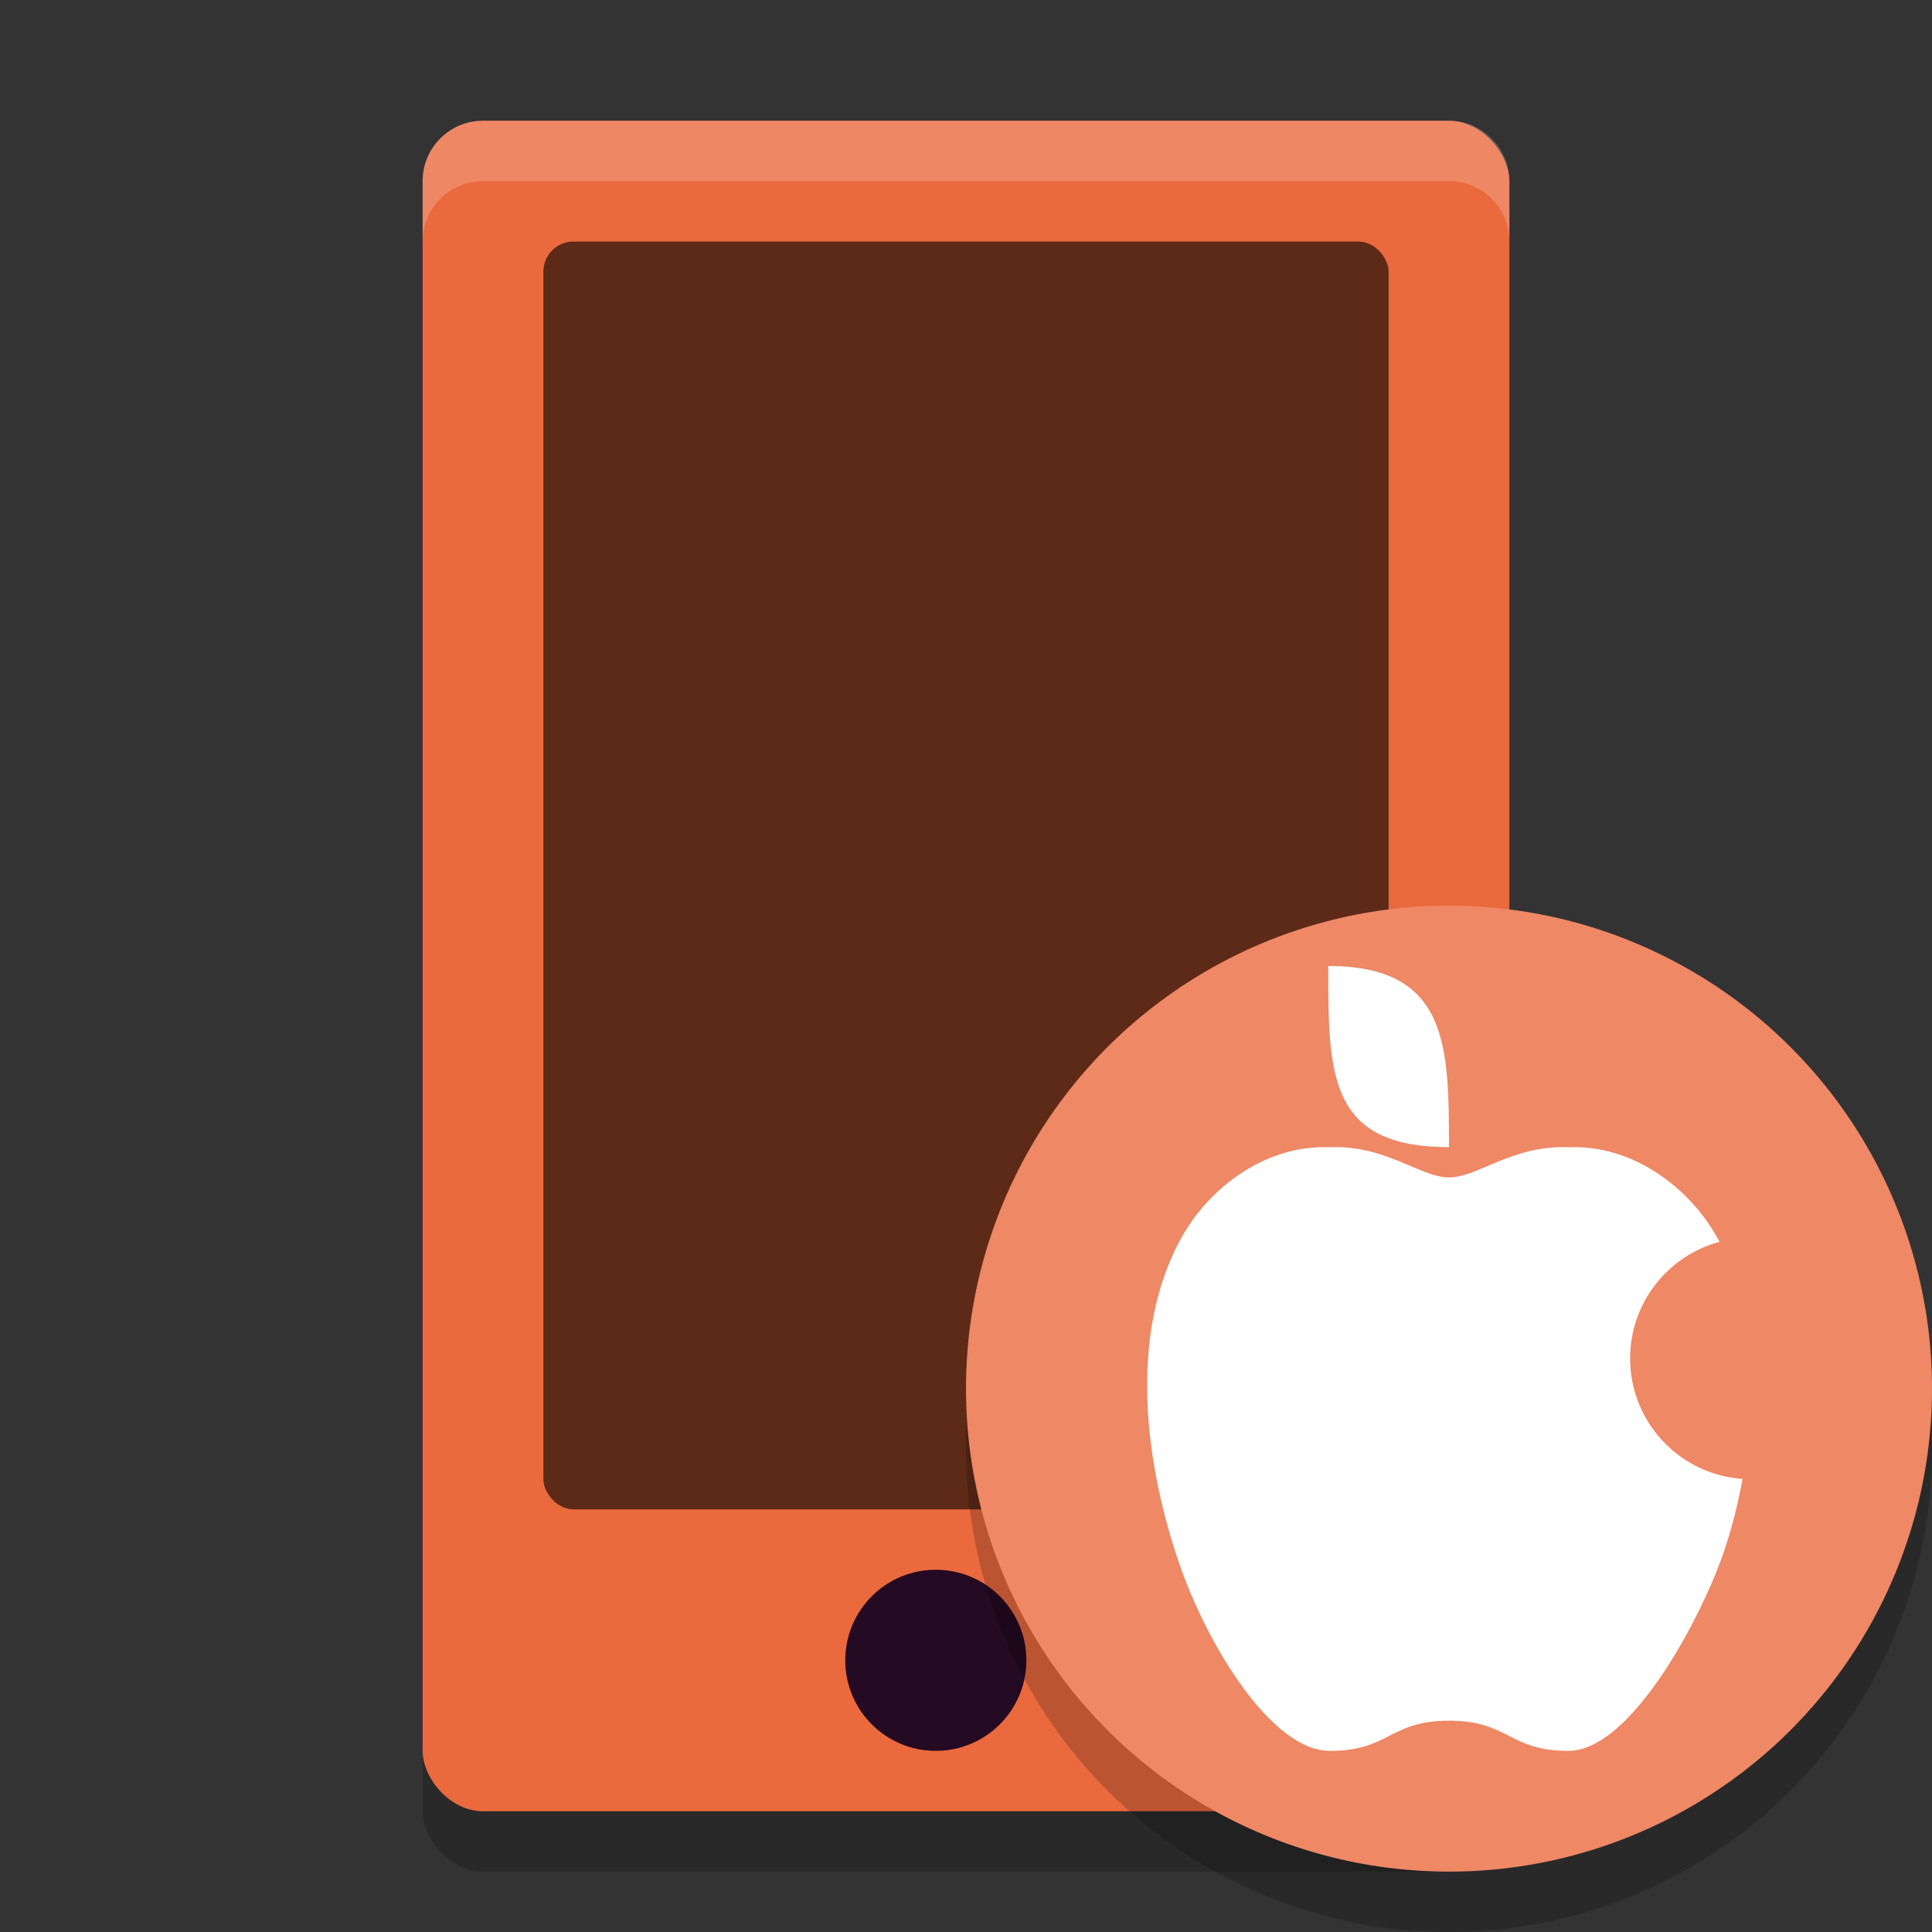 <svg xmlns="http://www.w3.org/2000/svg" width="32" height="32" version="1.1">
 <rect width="100%" height="100%" fill="#333333" stroke="none"/>
 <rect style="opacity:0.2" width="18" height="28" x="7" y="3" rx="1" ry="1"/>
 <rect style="fill:#ea6a3d" width="18" height="28" x="7" y="2" rx="1" ry="1"/>
 <rect style="opacity:0.6" width="14" height="21" x="9" y="4" rx=".5" ry=".5"/>
 <circle style="fill:#240a22" cx="15.5" cy="27.5" r="1.5"/>
 <circle style="opacity:0.2" cx="24" cy="24" r="8"/>
 <circle style="fill:#ee8865" cx="24" cy="23" r="8"/>
 <path style="fill:#ffffff" d="M 22.018,19.002 C 20.971,18.961 20.037,19.657 19.568,20.5 18.68,22.096 18.954,24.276 19.568,26 20.005,27.224 21.046,29 22.031,29 23.016,29 23.009,28.5 24,28.5 24.994,28.5 24.987,29 25.975,29 26.962,29 28.033,27.038 28.443,26 29.023,24.532 29.334,22.096 28.443,20.5 27.973,19.657 27.036,18.961 25.986,19.002 25.049,18.961 24.481,19.502 24,19.502 23.521,19.502 22.953,18.961 22.018,19.002 Z"/>
 <path style="fill:#ffffff" d="M 22,16 C 24,16 23.997,17.34 24,19 22,19 22,17.8 22,16 Z"/>
 <circle style="fill:#ee8865" cx="29" cy="22.5" r="2"/>
 <path style="fill:#ffffff;opacity:0.2" d="M 8 2 C 7.446 2 7 2.446 7 3 L 7 4 C 7 3.446 7.446 3 8 3 L 24 3 C 24.554 3 25 3.446 25 4 L 25 3 C 25 2.446 24.554 2 24 2 L 8 2 z"/>
</svg>
